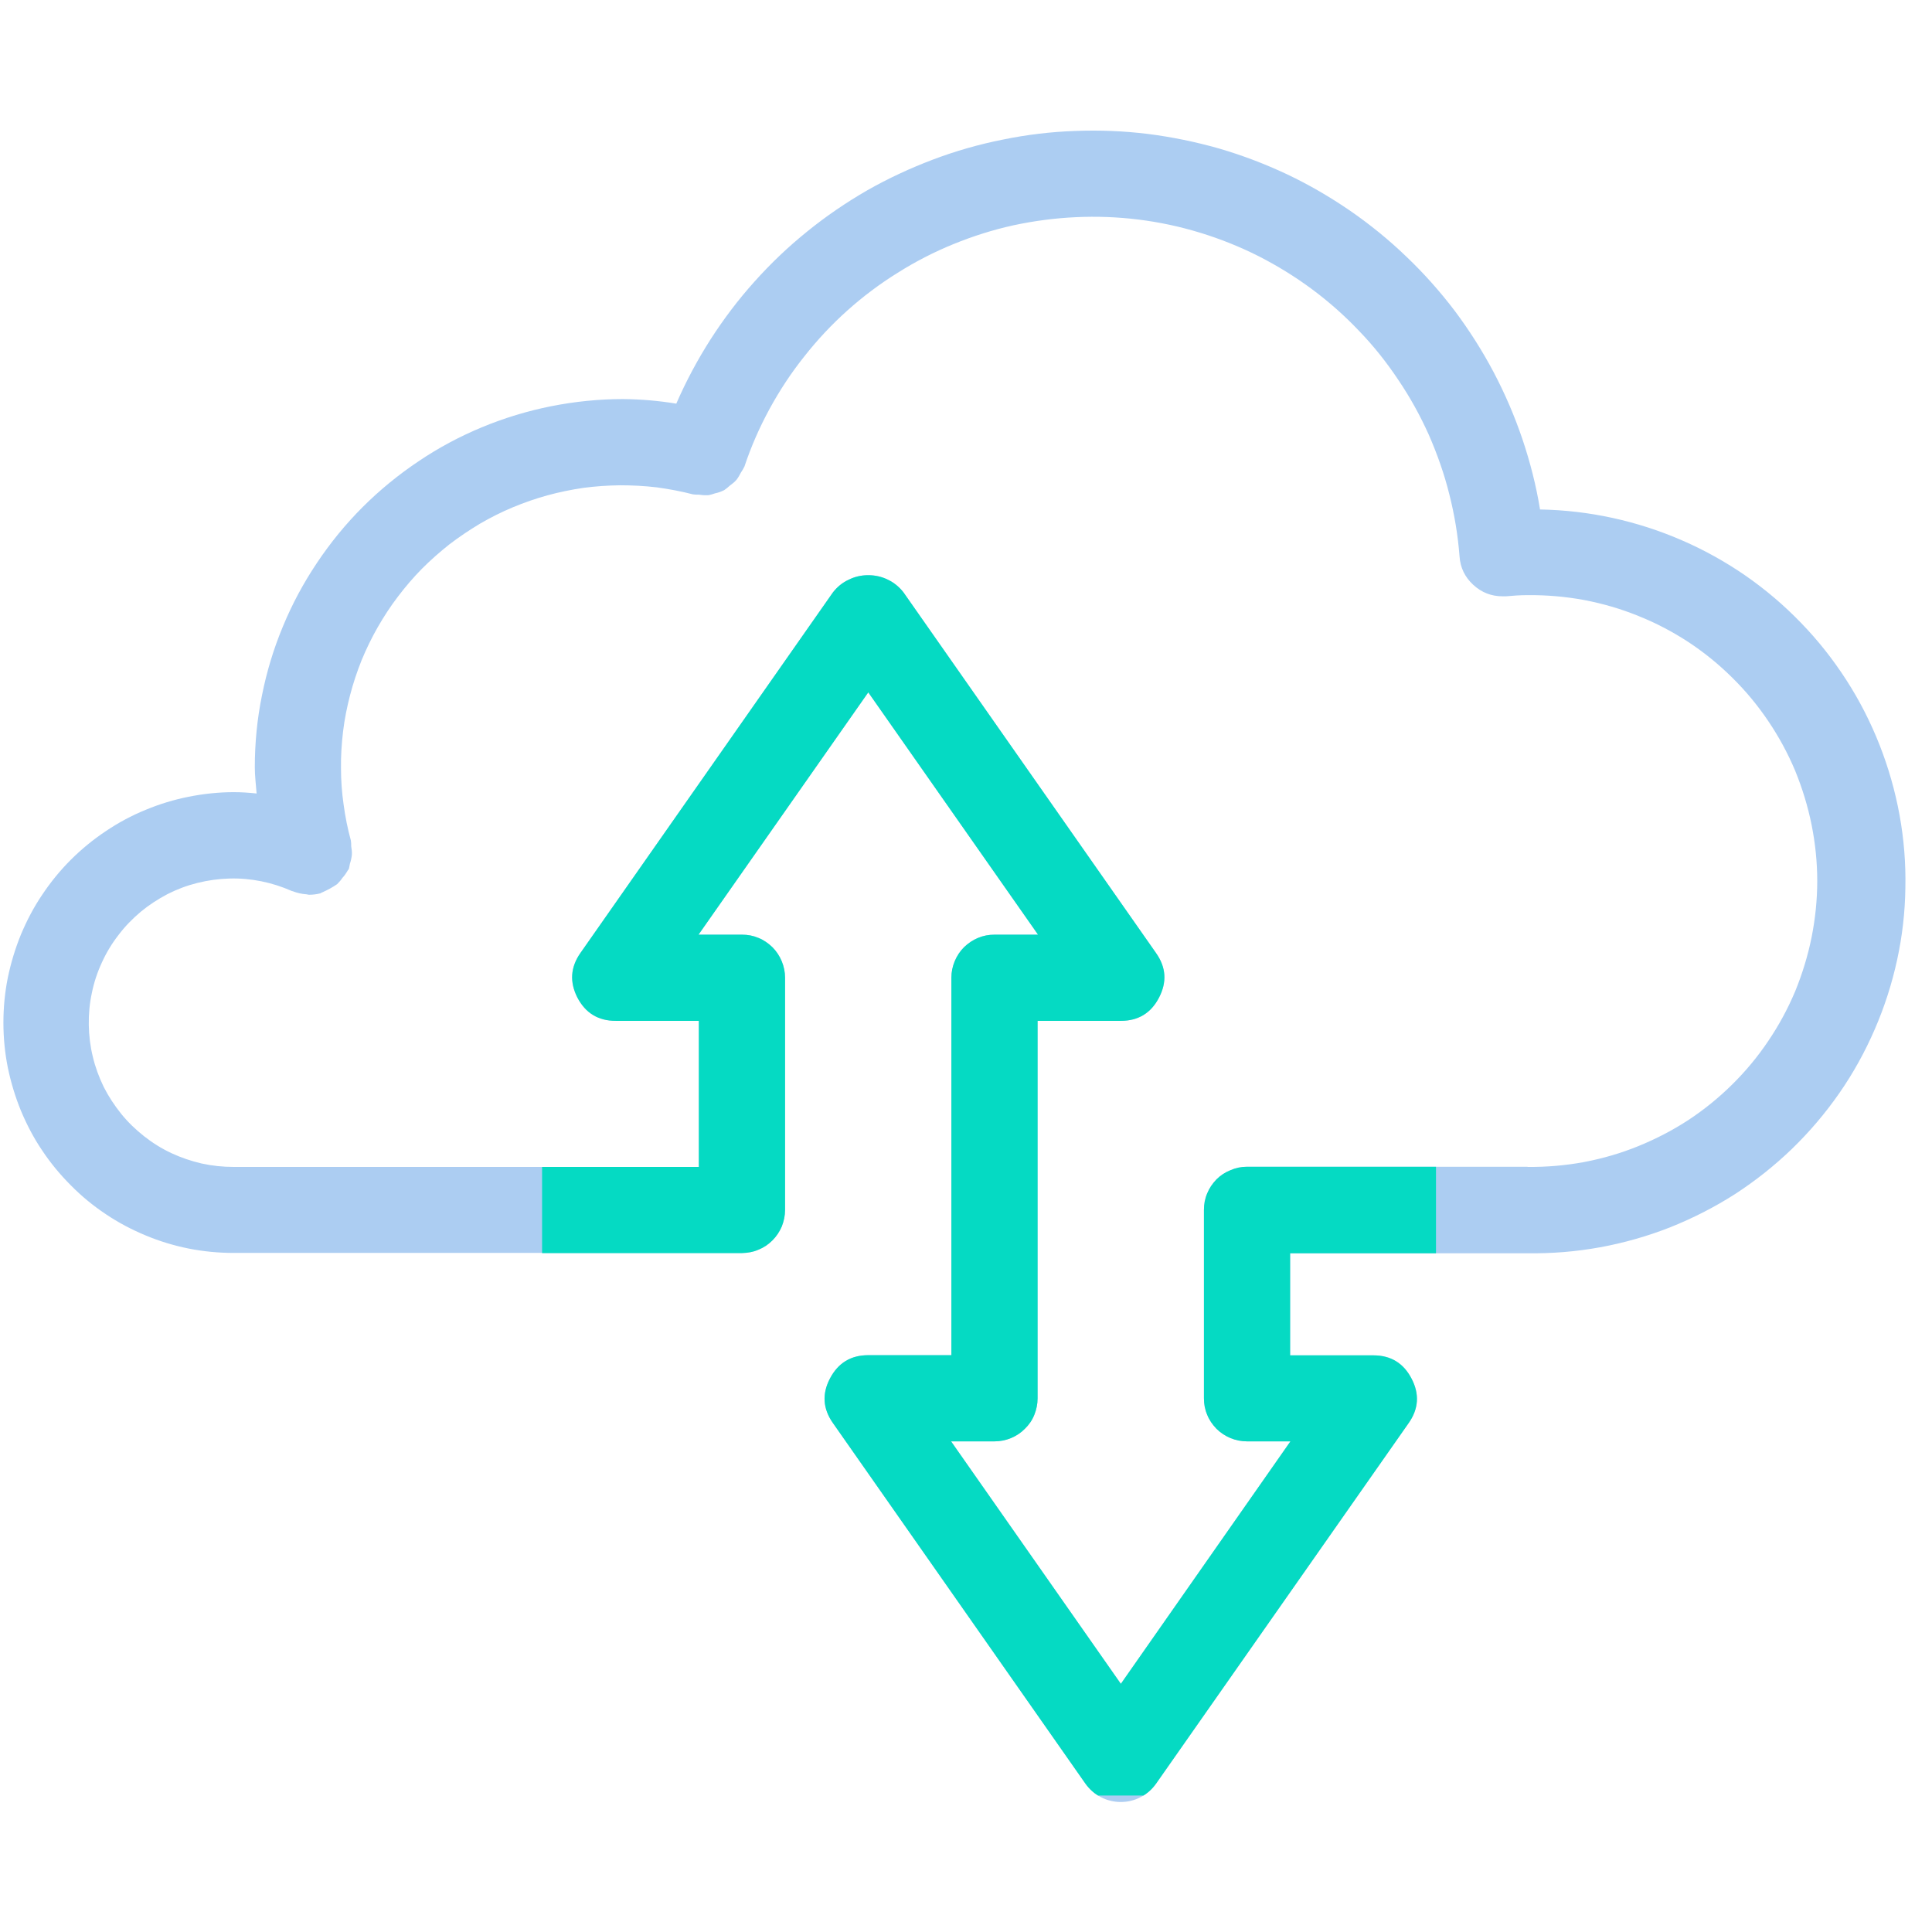 <svg xmlns="http://www.w3.org/2000/svg" xmlns:xlink="http://www.w3.org/1999/xlink" width="62" zoomAndPan="magnify" viewBox="0 0 46.5 46.5" height="62" preserveAspectRatio="xMidYMid meet" version="1.0"><defs><clipPath id="6a9acdc23f"><path d="M 0 3 L 46 3 L 46 43.426 L 0 43.426 Z M 0 3 " clip-rule="nonzero"/></clipPath><clipPath id="3a1c1eec31"><path d="M 13.047 13.535 L 34.562 13.535 L 34.562 43.215 L 13.047 43.215 Z M 13.047 13.535 " clip-rule="nonzero"/></clipPath></defs><g clip-path="url(#6a9acdc23f)"><path fill="#accdf2" d="M 37.066 12.262 C 36.973 11.688 36.828 11.121 36.641 10.566 C 36.453 10.012 36.223 9.477 35.949 8.957 C 35.676 8.441 35.363 7.949 35.012 7.48 C 34.66 7.016 34.27 6.578 33.848 6.176 C 33.426 5.77 32.973 5.402 32.492 5.07 C 32.008 4.738 31.504 4.445 30.977 4.195 C 30.445 3.945 29.902 3.738 29.34 3.574 C 28.777 3.414 28.207 3.297 27.625 3.223 C 27.043 3.152 26.461 3.129 25.875 3.152 C 25.293 3.172 24.711 3.242 24.141 3.359 C 23.566 3.473 23.004 3.633 22.457 3.84 C 21.91 4.047 21.379 4.293 20.871 4.582 C 20.363 4.875 19.883 5.203 19.43 5.57 C 18.973 5.938 18.551 6.34 18.16 6.777 C 17.77 7.211 17.418 7.676 17.102 8.168 C 16.785 8.664 16.512 9.176 16.277 9.715 C 15.852 9.645 15.426 9.609 14.992 9.605 C 14.414 9.605 13.836 9.664 13.266 9.777 C 12.695 9.891 12.141 10.059 11.605 10.281 C 11.066 10.504 10.555 10.777 10.074 11.102 C 9.59 11.426 9.141 11.793 8.73 12.203 C 8.32 12.613 7.953 13.062 7.629 13.547 C 7.305 14.031 7.031 14.539 6.809 15.078 C 6.586 15.613 6.418 16.168 6.305 16.738 C 6.188 17.309 6.133 17.887 6.133 18.469 C 6.133 18.676 6.16 18.883 6.176 19.098 C 5.992 19.078 5.809 19.066 5.625 19.066 C 5.262 19.066 4.898 19.105 4.543 19.176 C 4.188 19.246 3.84 19.352 3.504 19.492 C 3.168 19.629 2.848 19.801 2.547 20.004 C 2.242 20.207 1.961 20.438 1.707 20.691 C 1.449 20.949 1.219 21.23 1.016 21.535 C 0.812 21.836 0.645 22.156 0.504 22.492 C 0.367 22.828 0.262 23.176 0.188 23.531 C 0.117 23.887 0.082 24.25 0.082 24.613 C 0.082 24.977 0.117 25.336 0.188 25.695 C 0.262 26.051 0.367 26.398 0.504 26.734 C 0.645 27.07 0.812 27.391 1.016 27.691 C 1.219 27.996 1.449 28.273 1.707 28.531 C 1.961 28.789 2.242 29.02 2.547 29.223 C 2.848 29.426 3.168 29.594 3.504 29.734 C 3.84 29.875 4.188 29.98 4.543 30.051 C 4.898 30.121 5.262 30.156 5.625 30.156 L 17.859 30.156 C 17.996 30.156 18.129 30.133 18.254 30.078 C 18.383 30.027 18.492 29.953 18.59 29.855 C 18.688 29.758 18.762 29.645 18.816 29.52 C 18.867 29.391 18.895 29.258 18.895 29.121 L 18.895 23.531 C 18.895 23.395 18.867 23.262 18.816 23.137 C 18.762 23.008 18.688 22.895 18.59 22.797 C 18.492 22.703 18.383 22.625 18.254 22.574 C 18.129 22.52 17.996 22.496 17.859 22.496 L 16.812 22.496 L 20.898 16.664 L 24.984 22.496 L 23.938 22.496 C 23.797 22.496 23.668 22.52 23.539 22.574 C 23.414 22.625 23.301 22.703 23.203 22.797 C 23.105 22.895 23.031 23.008 22.977 23.137 C 22.926 23.262 22.898 23.395 22.898 23.531 L 22.898 32.617 L 20.898 32.617 C 20.477 32.617 20.172 32.805 19.977 33.176 C 19.781 33.547 19.805 33.906 20.047 34.25 L 26.125 42.93 C 26.223 43.066 26.344 43.176 26.496 43.254 C 26.645 43.332 26.805 43.371 26.977 43.371 C 27.145 43.371 27.305 43.332 27.453 43.254 C 27.605 43.176 27.727 43.066 27.824 42.93 L 33.902 34.254 C 34.145 33.91 34.168 33.551 33.973 33.18 C 33.781 32.809 33.473 32.621 33.055 32.621 L 31.051 32.621 L 31.051 30.164 L 36.766 30.164 C 37.352 30.172 37.934 30.125 38.512 30.02 C 39.09 29.914 39.652 29.754 40.199 29.539 C 40.746 29.32 41.266 29.055 41.762 28.738 C 42.254 28.418 42.711 28.055 43.133 27.648 C 43.555 27.238 43.934 26.793 44.27 26.309 C 44.605 25.828 44.887 25.316 45.121 24.777 C 45.355 24.238 45.535 23.68 45.66 23.105 C 45.785 22.531 45.852 21.953 45.859 21.363 C 45.871 20.777 45.824 20.195 45.719 19.617 C 45.613 19.039 45.453 18.477 45.238 17.93 C 45.023 17.383 44.758 16.863 44.438 16.367 C 44.121 15.875 43.758 15.414 43.348 14.992 C 42.941 14.57 42.496 14.191 42.012 13.855 C 41.531 13.523 41.02 13.238 40.48 13.004 C 39.941 12.77 39.383 12.59 38.809 12.465 C 38.234 12.34 37.656 12.273 37.066 12.262 Z M 36.762 28.082 L 30.012 28.082 C 29.875 28.082 29.742 28.109 29.617 28.164 C 29.488 28.215 29.375 28.289 29.277 28.387 C 29.184 28.484 29.105 28.598 29.055 28.723 C 29 28.852 28.977 28.984 28.977 29.121 L 28.977 33.652 C 28.977 33.793 29 33.922 29.055 34.051 C 29.105 34.18 29.184 34.289 29.277 34.387 C 29.375 34.484 29.488 34.559 29.617 34.613 C 29.742 34.664 29.875 34.691 30.012 34.691 L 31.059 34.691 L 26.977 40.527 L 22.891 34.691 L 23.938 34.691 C 24.074 34.691 24.207 34.664 24.332 34.613 C 24.461 34.559 24.574 34.484 24.668 34.387 C 24.766 34.293 24.844 34.18 24.895 34.051 C 24.945 33.926 24.973 33.793 24.973 33.656 L 24.973 24.57 L 26.977 24.57 C 27.395 24.57 27.703 24.383 27.895 24.012 C 28.09 23.637 28.066 23.281 27.824 22.938 L 21.746 14.258 C 21.645 14.129 21.52 14.023 21.371 13.953 C 21.223 13.879 21.062 13.844 20.898 13.844 C 20.73 13.844 20.574 13.879 20.426 13.953 C 20.273 14.023 20.148 14.129 20.047 14.258 L 13.969 22.938 C 13.73 23.281 13.707 23.637 13.898 24.012 C 14.094 24.383 14.398 24.57 14.82 24.57 L 16.82 24.57 L 16.82 28.086 L 5.625 28.086 C 5.363 28.086 5.109 28.059 4.855 28.004 C 4.602 27.945 4.359 27.863 4.125 27.754 C 3.891 27.645 3.672 27.508 3.469 27.348 C 3.266 27.188 3.078 27.008 2.918 26.809 C 2.754 26.605 2.613 26.391 2.496 26.16 C 2.383 25.926 2.293 25.684 2.234 25.434 C 2.172 25.18 2.141 24.926 2.137 24.668 C 2.133 24.406 2.156 24.152 2.211 23.898 C 2.262 23.645 2.344 23.398 2.453 23.164 C 2.559 22.93 2.691 22.711 2.852 22.504 C 3.008 22.297 3.188 22.113 3.387 21.945 C 3.586 21.781 3.801 21.641 4.031 21.52 C 4.262 21.402 4.504 21.312 4.754 21.25 C 5.004 21.188 5.258 21.152 5.52 21.145 C 5.777 21.137 6.035 21.16 6.289 21.211 C 6.543 21.262 6.785 21.34 7.023 21.445 C 7.035 21.453 7.051 21.445 7.062 21.457 C 7.16 21.492 7.258 21.516 7.363 21.523 C 7.387 21.523 7.414 21.535 7.438 21.535 L 7.445 21.535 C 7.535 21.535 7.625 21.523 7.715 21.5 C 7.73 21.492 7.742 21.48 7.758 21.477 C 7.883 21.422 8 21.359 8.113 21.281 C 8.16 21.234 8.203 21.188 8.238 21.133 C 8.285 21.082 8.328 21.023 8.363 20.961 C 8.371 20.945 8.383 20.934 8.395 20.918 C 8.406 20.875 8.414 20.832 8.422 20.789 C 8.445 20.719 8.461 20.648 8.469 20.574 C 8.473 20.504 8.465 20.438 8.453 20.367 C 8.453 20.32 8.453 20.273 8.445 20.23 C 8.367 19.945 8.309 19.656 8.27 19.363 C 8.227 19.07 8.207 18.777 8.207 18.48 C 8.203 18.188 8.223 17.891 8.258 17.598 C 8.293 17.305 8.352 17.016 8.426 16.73 C 8.5 16.445 8.594 16.164 8.703 15.891 C 8.816 15.617 8.945 15.352 9.09 15.098 C 9.238 14.84 9.398 14.594 9.578 14.359 C 9.758 14.121 9.949 13.898 10.156 13.688 C 10.363 13.48 10.586 13.285 10.816 13.102 C 11.051 12.922 11.297 12.758 11.551 12.605 C 11.805 12.457 12.07 12.324 12.34 12.211 C 12.613 12.098 12.891 12 13.176 11.922 C 13.461 11.844 13.75 11.785 14.043 11.742 C 14.336 11.703 14.629 11.684 14.926 11.68 C 15.219 11.68 15.516 11.695 15.809 11.73 C 16.102 11.77 16.391 11.824 16.676 11.898 C 16.727 11.906 16.777 11.906 16.828 11.906 C 16.902 11.918 16.977 11.922 17.055 11.918 C 17.105 11.906 17.156 11.895 17.207 11.875 C 17.285 11.859 17.359 11.832 17.43 11.797 C 17.477 11.766 17.52 11.73 17.562 11.691 C 17.621 11.648 17.68 11.602 17.727 11.547 C 17.77 11.492 17.801 11.434 17.832 11.375 C 17.863 11.328 17.895 11.277 17.918 11.227 C 18.078 10.746 18.281 10.285 18.523 9.84 C 18.766 9.395 19.043 8.973 19.359 8.578 C 19.672 8.18 20.016 7.812 20.395 7.473 C 20.77 7.137 21.176 6.832 21.605 6.566 C 22.031 6.297 22.48 6.066 22.949 5.875 C 23.418 5.684 23.898 5.531 24.395 5.422 C 24.891 5.316 25.391 5.25 25.895 5.227 C 26.402 5.203 26.906 5.223 27.406 5.285 C 27.91 5.348 28.402 5.453 28.887 5.602 C 29.371 5.75 29.84 5.938 30.289 6.164 C 30.742 6.395 31.172 6.66 31.578 6.961 C 31.984 7.262 32.363 7.598 32.711 7.965 C 33.062 8.328 33.375 8.723 33.656 9.145 C 33.941 9.566 34.184 10.008 34.391 10.469 C 34.594 10.934 34.762 11.41 34.883 11.898 C 35.008 12.391 35.09 12.887 35.129 13.395 C 35.148 13.664 35.258 13.891 35.457 14.074 C 35.66 14.262 35.895 14.352 36.164 14.352 C 36.191 14.352 36.219 14.352 36.246 14.352 C 36.418 14.336 36.594 14.324 36.77 14.324 C 37.227 14.32 37.68 14.359 38.125 14.441 C 38.574 14.527 39.008 14.652 39.43 14.824 C 39.852 14.992 40.254 15.203 40.637 15.453 C 41.016 15.703 41.367 15.988 41.691 16.309 C 42.016 16.629 42.305 16.977 42.559 17.355 C 42.816 17.734 43.031 18.133 43.207 18.551 C 43.379 18.973 43.512 19.406 43.602 19.852 C 43.691 20.297 43.738 20.75 43.738 21.203 C 43.738 21.66 43.691 22.109 43.602 22.559 C 43.512 23.004 43.379 23.438 43.207 23.859 C 43.031 24.277 42.816 24.676 42.559 25.055 C 42.305 25.434 42.016 25.781 41.691 26.102 C 41.367 26.422 41.016 26.707 40.637 26.957 C 40.254 27.207 39.852 27.414 39.43 27.586 C 39.008 27.758 38.574 27.883 38.125 27.969 C 37.68 28.051 37.227 28.09 36.77 28.086 Z M 36.762 28.082 " fill-opacity="1" fill-rule="nonzero"/></g><g clip-path="url(#3a1c1eec31)"><path fill="#05dac3" d="M 37.066 12.262 C 36.973 11.688 36.828 11.121 36.641 10.566 C 36.453 10.012 36.223 9.477 35.949 8.957 C 35.676 8.441 35.363 7.949 35.012 7.48 C 34.66 7.016 34.27 6.578 33.848 6.176 C 33.426 5.77 32.973 5.402 32.492 5.07 C 32.008 4.738 31.504 4.445 30.977 4.195 C 30.445 3.945 29.902 3.738 29.34 3.574 C 28.777 3.414 28.207 3.297 27.625 3.223 C 27.043 3.152 26.461 3.129 25.875 3.152 C 25.293 3.172 24.711 3.242 24.141 3.359 C 23.566 3.473 23.004 3.633 22.457 3.84 C 21.91 4.047 21.379 4.293 20.871 4.582 C 20.363 4.875 19.883 5.203 19.43 5.57 C 18.973 5.938 18.551 6.34 18.16 6.777 C 17.77 7.211 17.418 7.676 17.102 8.168 C 16.785 8.664 16.512 9.176 16.277 9.715 C 15.852 9.645 15.426 9.609 14.992 9.605 C 14.414 9.605 13.836 9.664 13.266 9.777 C 12.695 9.891 12.141 10.059 11.605 10.281 C 11.066 10.504 10.555 10.777 10.074 11.102 C 9.59 11.426 9.141 11.793 8.73 12.203 C 8.32 12.613 7.953 13.062 7.629 13.547 C 7.305 14.031 7.031 14.539 6.809 15.078 C 6.586 15.613 6.418 16.168 6.305 16.738 C 6.188 17.309 6.133 17.887 6.133 18.469 C 6.133 18.676 6.16 18.883 6.176 19.098 C 5.992 19.078 5.809 19.066 5.625 19.066 C 5.262 19.066 4.898 19.105 4.543 19.176 C 4.188 19.246 3.84 19.352 3.504 19.492 C 3.168 19.629 2.848 19.801 2.547 20.004 C 2.242 20.207 1.961 20.438 1.707 20.691 C 1.449 20.949 1.219 21.23 1.016 21.535 C 0.812 21.836 0.645 22.156 0.504 22.492 C 0.367 22.828 0.262 23.176 0.188 23.531 C 0.117 23.887 0.082 24.25 0.082 24.613 C 0.082 24.977 0.117 25.336 0.188 25.695 C 0.262 26.051 0.367 26.398 0.504 26.734 C 0.645 27.07 0.812 27.391 1.016 27.691 C 1.219 27.996 1.449 28.273 1.707 28.531 C 1.961 28.789 2.242 29.02 2.547 29.223 C 2.848 29.426 3.168 29.594 3.504 29.734 C 3.84 29.875 4.188 29.98 4.543 30.051 C 4.898 30.121 5.262 30.156 5.625 30.16 L 17.859 30.16 C 17.996 30.156 18.129 30.133 18.254 30.078 C 18.383 30.027 18.492 29.953 18.59 29.855 C 18.688 29.758 18.762 29.645 18.816 29.52 C 18.867 29.391 18.895 29.258 18.895 29.121 L 18.895 23.531 C 18.895 23.395 18.867 23.262 18.816 23.137 C 18.762 23.008 18.688 22.895 18.59 22.797 C 18.492 22.703 18.383 22.625 18.254 22.574 C 18.129 22.52 17.996 22.496 17.859 22.496 L 16.812 22.496 L 20.898 16.664 L 24.984 22.496 L 23.938 22.496 C 23.797 22.496 23.668 22.52 23.539 22.574 C 23.414 22.625 23.301 22.703 23.203 22.797 C 23.105 22.895 23.031 23.008 22.977 23.137 C 22.926 23.262 22.898 23.395 22.898 23.531 L 22.898 32.617 L 20.898 32.617 C 20.477 32.617 20.172 32.805 19.977 33.176 C 19.781 33.547 19.805 33.906 20.047 34.25 L 26.125 42.93 C 26.223 43.066 26.344 43.176 26.496 43.254 C 26.645 43.332 26.805 43.371 26.977 43.371 C 27.145 43.371 27.305 43.332 27.453 43.254 C 27.605 43.176 27.727 43.066 27.824 42.93 L 33.902 34.254 C 34.145 33.91 34.168 33.551 33.973 33.18 C 33.781 32.809 33.473 32.621 33.055 32.621 L 31.051 32.621 L 31.051 30.164 L 36.766 30.164 C 37.352 30.172 37.934 30.125 38.512 30.02 C 39.09 29.914 39.652 29.754 40.199 29.539 C 40.746 29.32 41.266 29.055 41.762 28.738 C 42.254 28.418 42.711 28.055 43.133 27.648 C 43.555 27.238 43.934 26.793 44.27 26.309 C 44.605 25.828 44.887 25.316 45.121 24.777 C 45.355 24.238 45.535 23.68 45.66 23.105 C 45.785 22.531 45.852 21.953 45.859 21.363 C 45.871 20.777 45.824 20.195 45.719 19.617 C 45.613 19.039 45.453 18.477 45.238 17.93 C 45.023 17.383 44.758 16.863 44.438 16.367 C 44.121 15.875 43.758 15.414 43.348 14.992 C 42.941 14.57 42.496 14.191 42.012 13.855 C 41.531 13.523 41.02 13.238 40.48 13.004 C 39.941 12.77 39.383 12.59 38.809 12.465 C 38.234 12.34 37.656 12.273 37.066 12.262 Z M 36.762 28.082 L 30.012 28.082 C 29.875 28.082 29.742 28.109 29.617 28.164 C 29.488 28.215 29.375 28.289 29.277 28.387 C 29.184 28.484 29.105 28.598 29.055 28.723 C 29 28.852 28.977 28.984 28.977 29.121 L 28.977 33.652 C 28.977 33.793 29 33.922 29.055 34.051 C 29.105 34.18 29.184 34.289 29.277 34.387 C 29.375 34.484 29.488 34.559 29.617 34.613 C 29.742 34.664 29.875 34.691 30.012 34.691 L 31.059 34.691 L 26.977 40.527 L 22.891 34.691 L 23.938 34.691 C 24.074 34.691 24.207 34.664 24.332 34.613 C 24.461 34.559 24.574 34.484 24.668 34.387 C 24.766 34.293 24.844 34.18 24.895 34.051 C 24.945 33.926 24.973 33.793 24.973 33.656 L 24.973 24.57 L 26.977 24.57 C 27.395 24.57 27.703 24.383 27.895 24.012 C 28.09 23.637 28.066 23.281 27.824 22.938 L 21.746 14.258 C 21.645 14.129 21.52 14.023 21.371 13.953 C 21.223 13.879 21.062 13.844 20.898 13.844 C 20.73 13.844 20.574 13.879 20.426 13.953 C 20.273 14.023 20.148 14.129 20.047 14.258 L 13.969 22.938 C 13.73 23.281 13.707 23.637 13.898 24.012 C 14.094 24.383 14.398 24.57 14.82 24.57 L 16.82 24.57 L 16.82 28.086 L 5.625 28.086 C 5.363 28.086 5.109 28.059 4.855 28.004 C 4.602 27.945 4.359 27.863 4.125 27.754 C 3.891 27.645 3.672 27.508 3.469 27.348 C 3.266 27.188 3.078 27.008 2.918 26.809 C 2.754 26.605 2.613 26.391 2.496 26.16 C 2.383 25.926 2.293 25.684 2.234 25.434 C 2.172 25.18 2.141 24.926 2.137 24.668 C 2.133 24.406 2.156 24.152 2.211 23.898 C 2.262 23.645 2.344 23.398 2.453 23.164 C 2.559 22.93 2.691 22.711 2.852 22.504 C 3.008 22.297 3.188 22.113 3.387 21.945 C 3.586 21.781 3.801 21.641 4.031 21.52 C 4.262 21.402 4.504 21.312 4.754 21.25 C 5.004 21.188 5.258 21.152 5.52 21.145 C 5.777 21.137 6.035 21.16 6.289 21.211 C 6.543 21.262 6.785 21.34 7.023 21.445 C 7.035 21.453 7.051 21.445 7.062 21.457 C 7.16 21.492 7.258 21.516 7.363 21.523 C 7.387 21.523 7.414 21.535 7.438 21.535 L 7.445 21.535 C 7.535 21.535 7.625 21.523 7.715 21.5 C 7.73 21.492 7.742 21.48 7.758 21.477 C 7.883 21.422 8 21.359 8.113 21.281 C 8.16 21.234 8.203 21.188 8.238 21.133 C 8.285 21.082 8.328 21.023 8.363 20.961 C 8.371 20.945 8.383 20.934 8.395 20.918 C 8.406 20.875 8.414 20.832 8.422 20.789 C 8.445 20.719 8.461 20.648 8.469 20.574 C 8.473 20.504 8.465 20.438 8.453 20.367 C 8.453 20.32 8.453 20.273 8.445 20.23 C 8.367 19.945 8.309 19.656 8.27 19.363 C 8.227 19.07 8.207 18.777 8.207 18.48 C 8.203 18.188 8.223 17.891 8.258 17.598 C 8.293 17.305 8.352 17.016 8.426 16.73 C 8.5 16.445 8.594 16.164 8.703 15.891 C 8.816 15.617 8.945 15.352 9.09 15.098 C 9.238 14.84 9.398 14.594 9.578 14.359 C 9.758 14.121 9.949 13.898 10.156 13.688 C 10.363 13.48 10.586 13.285 10.816 13.102 C 11.051 12.922 11.297 12.758 11.551 12.605 C 11.805 12.457 12.07 12.324 12.34 12.211 C 12.613 12.098 12.891 12 13.176 11.922 C 13.461 11.844 13.75 11.785 14.043 11.742 C 14.336 11.703 14.629 11.684 14.926 11.68 C 15.219 11.68 15.516 11.695 15.809 11.73 C 16.102 11.77 16.391 11.824 16.676 11.898 C 16.727 11.906 16.777 11.906 16.828 11.906 C 16.902 11.918 16.977 11.922 17.055 11.918 C 17.105 11.906 17.156 11.895 17.207 11.875 C 17.285 11.859 17.359 11.832 17.43 11.797 C 17.477 11.766 17.52 11.73 17.562 11.691 C 17.621 11.648 17.68 11.602 17.727 11.547 C 17.77 11.492 17.801 11.434 17.832 11.375 C 17.863 11.328 17.895 11.277 17.918 11.227 C 18.078 10.746 18.281 10.285 18.523 9.84 C 18.766 9.395 19.043 8.973 19.359 8.578 C 19.672 8.18 20.016 7.812 20.395 7.473 C 20.77 7.137 21.176 6.832 21.605 6.566 C 22.031 6.297 22.48 6.066 22.949 5.875 C 23.418 5.684 23.898 5.531 24.395 5.422 C 24.891 5.316 25.391 5.25 25.895 5.227 C 26.402 5.203 26.906 5.223 27.406 5.285 C 27.91 5.348 28.402 5.453 28.887 5.602 C 29.371 5.75 29.84 5.938 30.289 6.164 C 30.742 6.395 31.172 6.66 31.578 6.961 C 31.984 7.262 32.363 7.598 32.711 7.965 C 33.062 8.328 33.375 8.723 33.656 9.145 C 33.941 9.566 34.184 10.008 34.391 10.469 C 34.594 10.934 34.762 11.41 34.883 11.898 C 35.008 12.391 35.09 12.887 35.129 13.395 C 35.148 13.664 35.258 13.891 35.457 14.074 C 35.66 14.262 35.895 14.352 36.164 14.352 C 36.191 14.352 36.219 14.352 36.246 14.352 C 36.418 14.336 36.594 14.324 36.77 14.324 C 37.227 14.32 37.68 14.359 38.125 14.441 C 38.574 14.527 39.008 14.652 39.43 14.824 C 39.852 14.992 40.254 15.203 40.637 15.453 C 41.016 15.703 41.367 15.988 41.691 16.309 C 42.016 16.629 42.305 16.977 42.559 17.355 C 42.816 17.734 43.031 18.133 43.207 18.551 C 43.379 18.973 43.512 19.406 43.602 19.852 C 43.691 20.297 43.738 20.75 43.738 21.203 C 43.738 21.66 43.691 22.109 43.602 22.559 C 43.512 23.004 43.379 23.438 43.207 23.859 C 43.031 24.277 42.816 24.676 42.559 25.055 C 42.305 25.434 42.016 25.781 41.691 26.102 C 41.367 26.422 41.016 26.707 40.637 26.957 C 40.254 27.207 39.852 27.414 39.43 27.586 C 39.008 27.758 38.574 27.883 38.125 27.969 C 37.68 28.051 37.227 28.09 36.77 28.086 Z M 36.762 28.082 " fill-opacity="1" fill-rule="nonzero"/></g></svg>